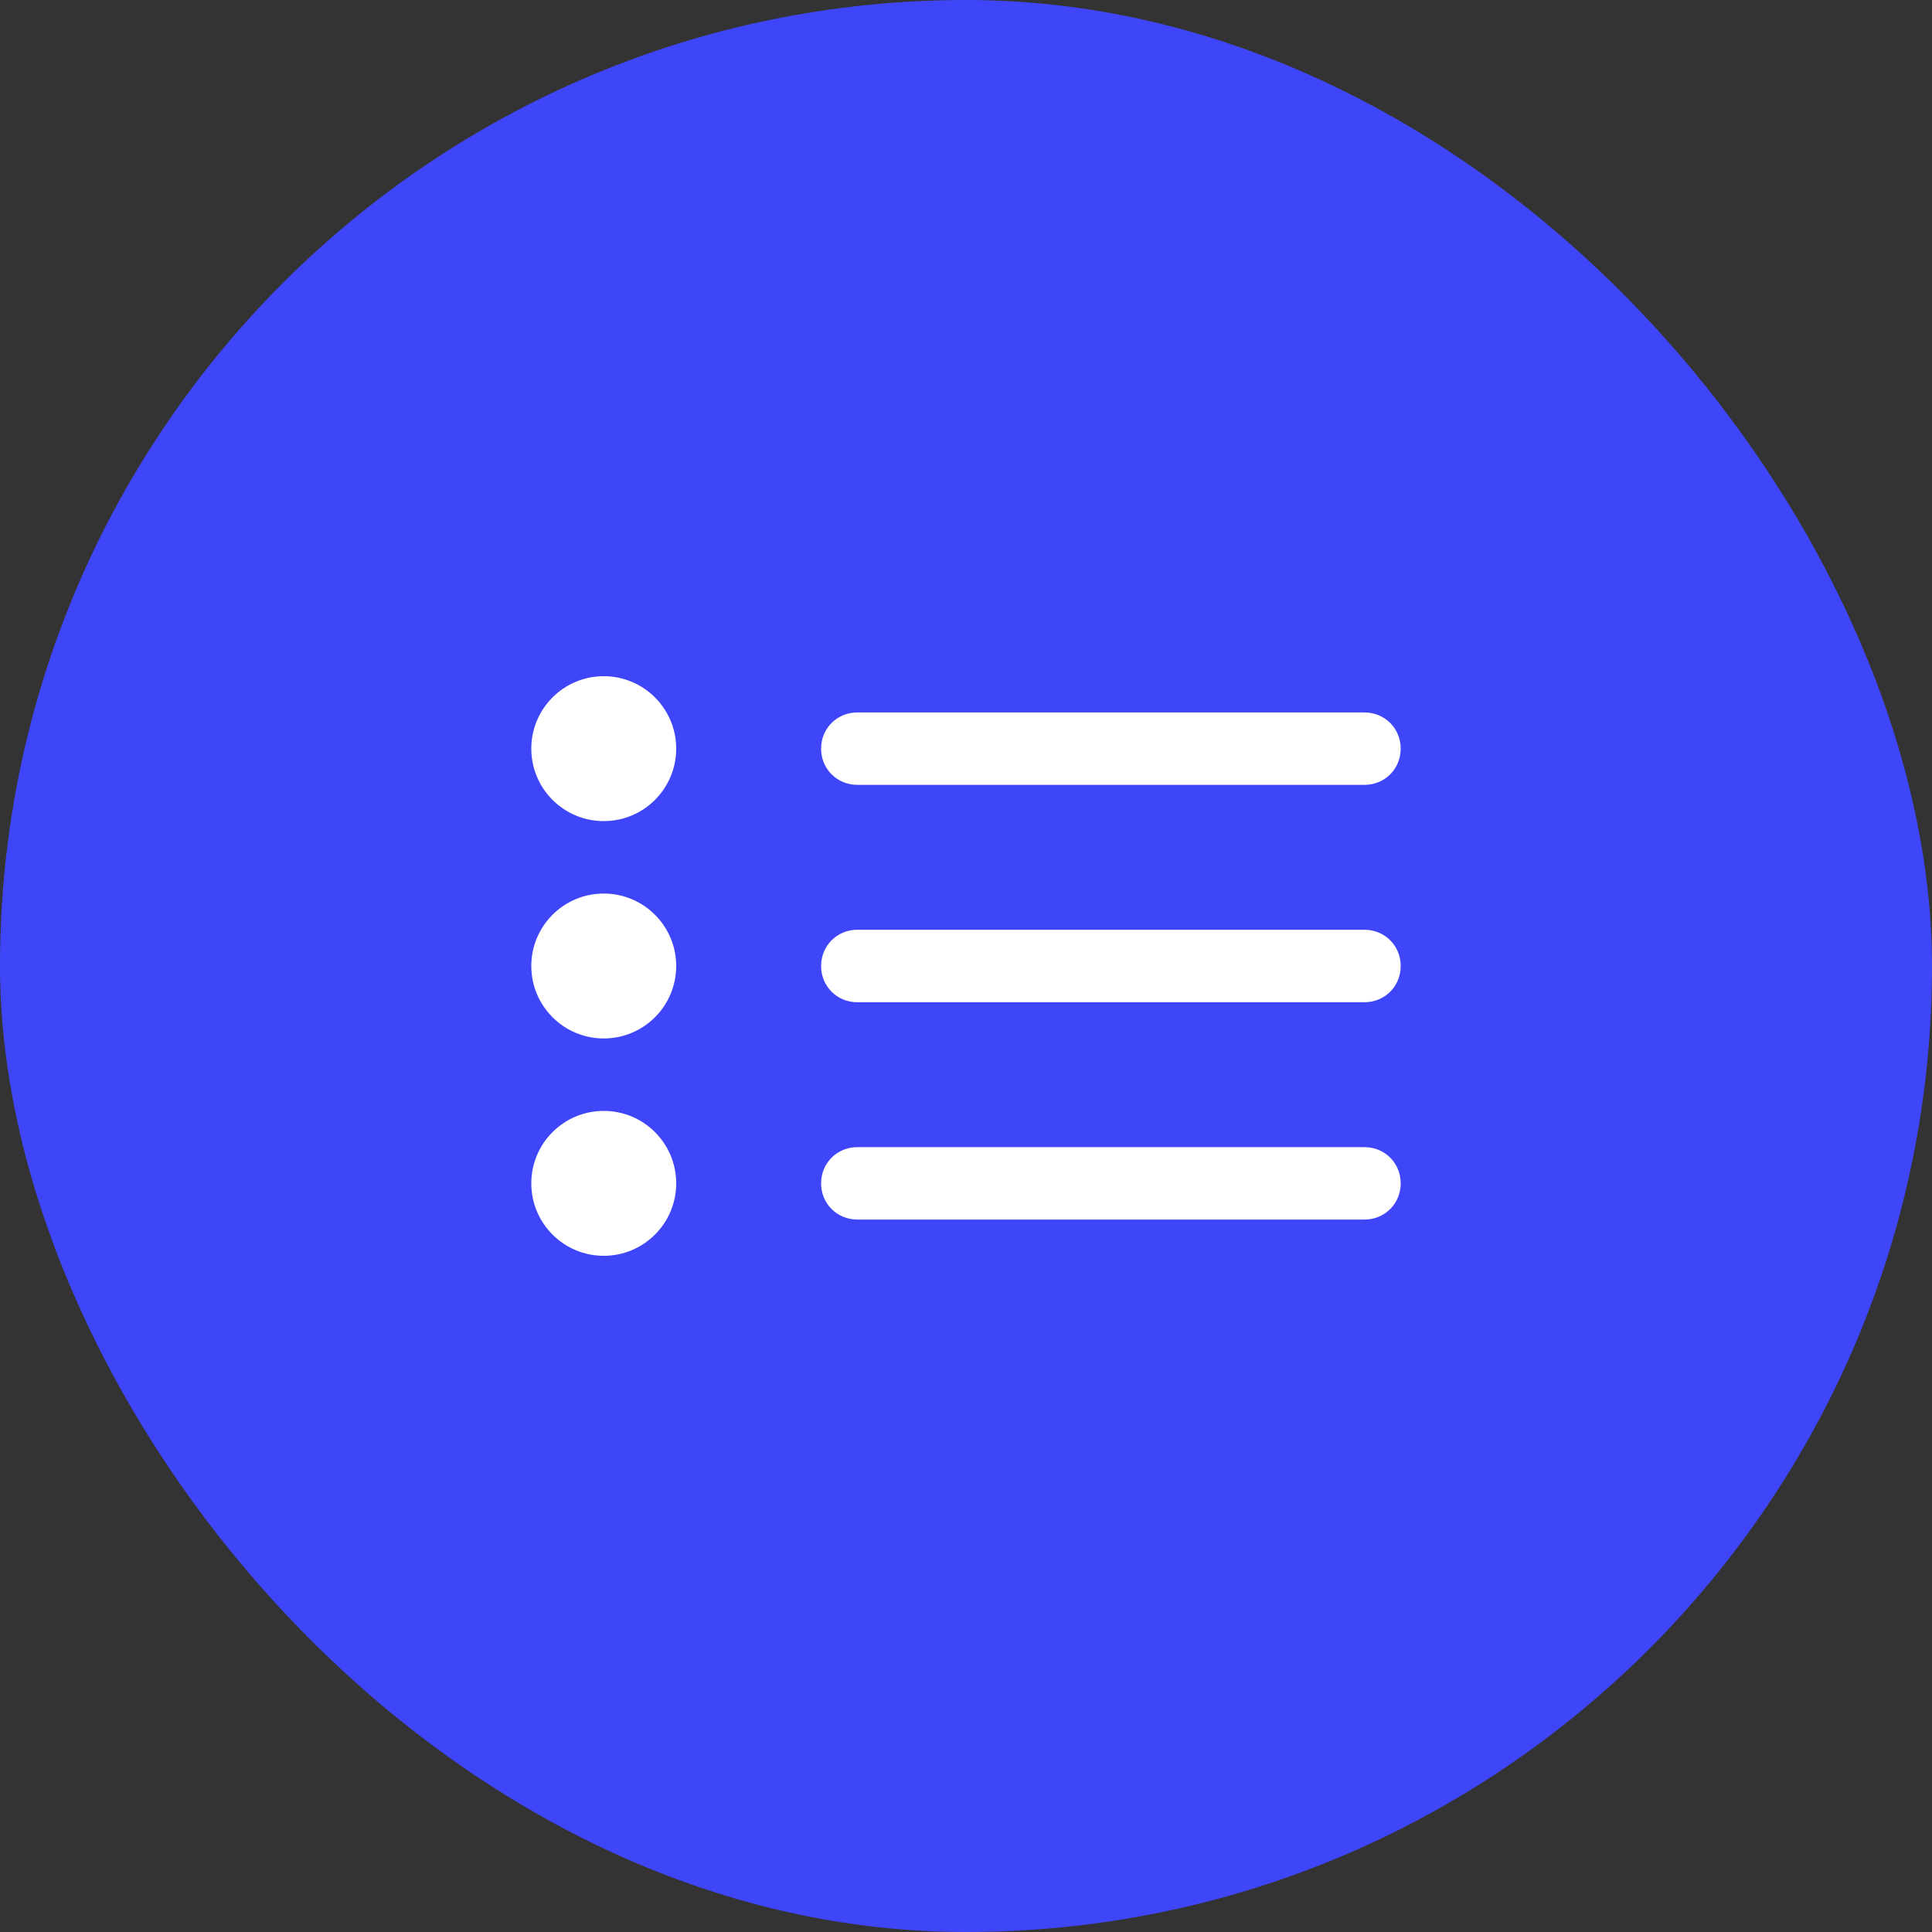 <svg width="50" height="50" viewBox="0 0 50 50" fill="none" xmlns="http://www.w3.org/2000/svg">
<rect x="0" y="0" width="50" height="50" fill="#333333" stroke="none"/>
<rect width="50" height="50" rx="25" fill="#3F46F9"/>
<path d="M15.625 21.25C16.66 21.25 17.5 20.41 17.5 19.375C17.5 18.34 16.66 17.5 15.625 17.5C14.589 17.5 13.75 18.34 13.75 19.375C13.75 20.41 14.589 21.25 15.625 21.25Z" fill="white"/>
<path d="M15.625 26.875C16.66 26.875 17.5 26.035 17.5 25C17.5 23.965 16.66 23.125 15.625 23.125C14.589 23.125 13.75 23.965 13.75 25C13.75 26.035 14.589 26.875 15.625 26.875Z" fill="white"/>
<path d="M15.625 32.5C16.66 32.5 17.5 31.66 17.5 30.625C17.5 29.59 16.66 28.75 15.625 28.75C14.589 28.75 13.75 29.59 13.75 30.625C13.75 31.66 14.589 32.5 15.625 32.5Z" fill="white"/>
<path d="M35.312 20.312H22.188C21.663 20.312 21.25 19.9 21.25 19.375C21.25 18.85 21.663 18.438 22.188 18.438H35.312C35.837 18.438 36.25 18.85 36.25 19.375C36.25 19.9 35.837 20.312 35.312 20.312ZM35.312 25.938H22.188C21.663 25.938 21.25 25.525 21.25 25C21.25 24.475 21.663 24.062 22.188 24.062H35.312C35.837 24.062 36.25 24.475 36.25 25C36.25 25.525 35.837 25.938 35.312 25.938ZM35.312 31.562H22.188C21.663 31.562 21.25 31.15 21.25 30.625C21.25 30.1 21.663 29.688 22.188 29.688H35.312C35.837 29.688 36.25 30.1 36.25 30.625C36.25 31.15 35.837 31.562 35.312 31.562Z" fill="white"/>
</svg>
